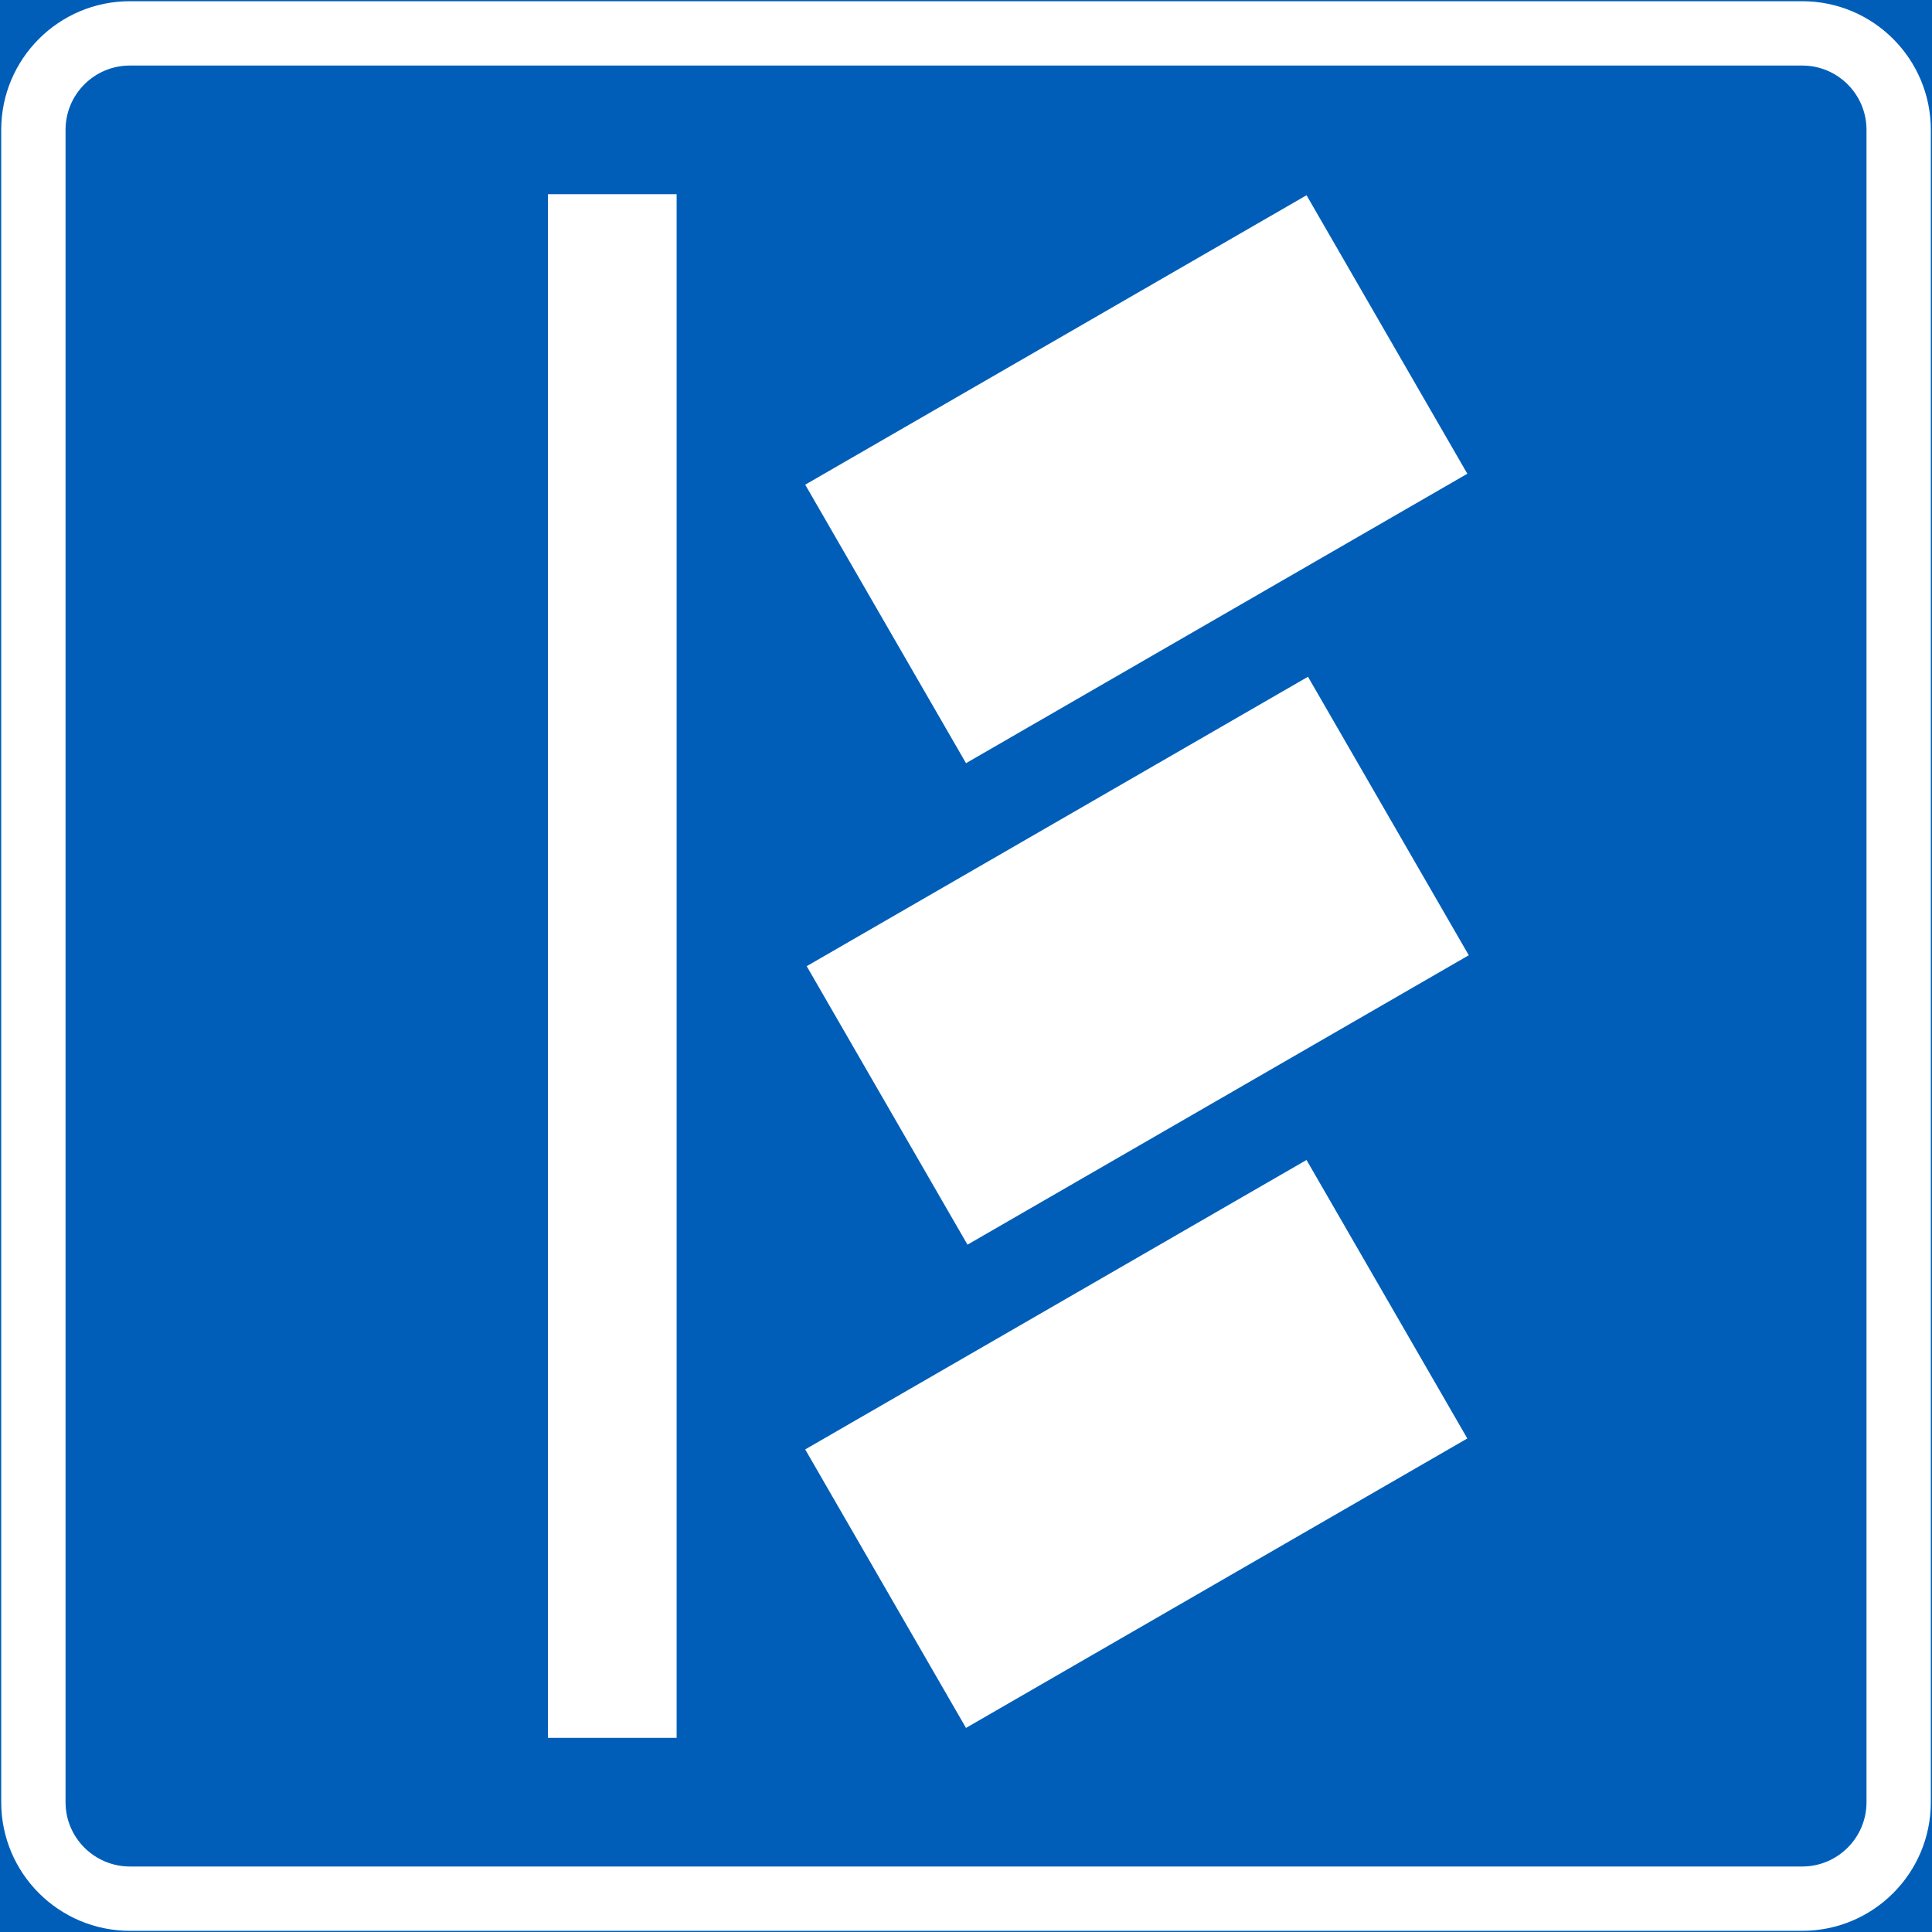 <?xml version="1.0" encoding="UTF-8" standalone="no"?>
<svg
   xmlns:dc="http://purl.org/dc/elements/1.1/"
   xmlns:cc="http://creativecommons.org/ns#"
   xmlns:rdf="http://www.w3.org/1999/02/22-rdf-syntax-ns#"
   xmlns:svg="http://www.w3.org/2000/svg"
   xmlns="http://www.w3.org/2000/svg"
   height="397.35"
   width="397.35"
   xml:space="preserve"
   viewBox="0 0 397.35 397.35"
   y="0px"
   x="0px"
   id="Layer_1"
   version="1.1"><rect x="0" y="0" width="397.35" height="397.35" fill="#333333" stroke="none"/><defs
   id="defs28" />
<style
   id="style2"
   type="text/css">
	.st0{fill:#005EB8;stroke:#005EB8;stroke-width:0.5;stroke-miterlimit:10;}
	.st1{fill:#FFFFFF;}
	.st2{fill:#005EB8;}
</style>
<g
   transform="translate(-13.92,-13.92)"
   id="LWPOLYLINE_3_">
	<rect
   style="fill:#005eb8;stroke:#005eb8;stroke-width:0.5;stroke-miterlimit:10"
   id="rect4"
   height="396.85"
   width="396.85"
   class="st0"
   y="14.17"
   x="14.17" />
</g>
<g
   transform="translate(-13.92,-13.92)"
   id="LWPOLYLINE_5_">
	<path
   style="fill:#ffffff"
   id="path7"
   d="M 14.17,384.57 V 40.63 c 0,-14.61 11.85,-26.46 26.46,-26.46 h 343.94 c 14.61,0 26.46,11.85 26.46,26.46 v 343.94 c 0,14.61 -11.84,26.46 -26.46,26.46 H 40.63 C 26.02,411.02 14.17,399.18 14.17,384.57 Z"
   class="st1" />
</g>
<g
   transform="translate(-13.92,-13.92)"
   id="LWPOLYLINE_6_">
	<path
   style="fill:#005eb8"
   id="path10"
   d="M 27.4,384.57 V 40.63 c 0,-7.31 5.92,-13.23 13.23,-13.23 h 343.94 c 7.31,0 13.23,5.92 13.23,13.23 v 343.94 c 0,7.3 -5.92,13.23 -13.23,13.23 H 40.63 C 33.33,397.79 27.4,391.87 27.4,384.57 Z"
   class="st2" />
</g>
<g
   transform="translate(-13.92,-13.92)"
   id="LWPOLYLINE_12_">
	
		<rect
   style="fill:#ffffff"
   id="rect13"
   height="66.14"
   width="119.06"
   class="st1"
   transform="matrix(0.866,-0.5,0.5,0.866,-122.277,165.463)"
   y="277.83"
   x="188.09" />
</g>
<g
   transform="translate(-13.92,-13.92)"
   id="LWPOLYLINE_13_">
	
		<rect
   style="fill:#ffffff"
   id="rect16"
   height="66.14"
   width="119.05"
   class="st1"
   transform="matrix(0.866,-0.5,0.5,0.866,-72.543,152.302)"
   y="178.44"
   x="188.4" />
</g>
<g
   transform="translate(-13.92,-13.92)"
   id="LWPOLYLINE_14_">
	
		<rect
   style="fill:#ffffff"
   id="rect19"
   height="66.14"
   width="119.06"
   class="st1"
   transform="matrix(0.866,-0.5,0.5,0.866,-23.065,138.881)"
   y="79.41"
   x="188.09" />
</g>
<g
   transform="translate(-13.92,-13.92)"
   id="LWPOLYLINE_15_">
	<rect
   style="fill:#ffffff"
   id="rect22"
   height="317.48"
   width="26.46"
   class="st1"
   y="53.86"
   x="126.62" />
</g>
</svg>